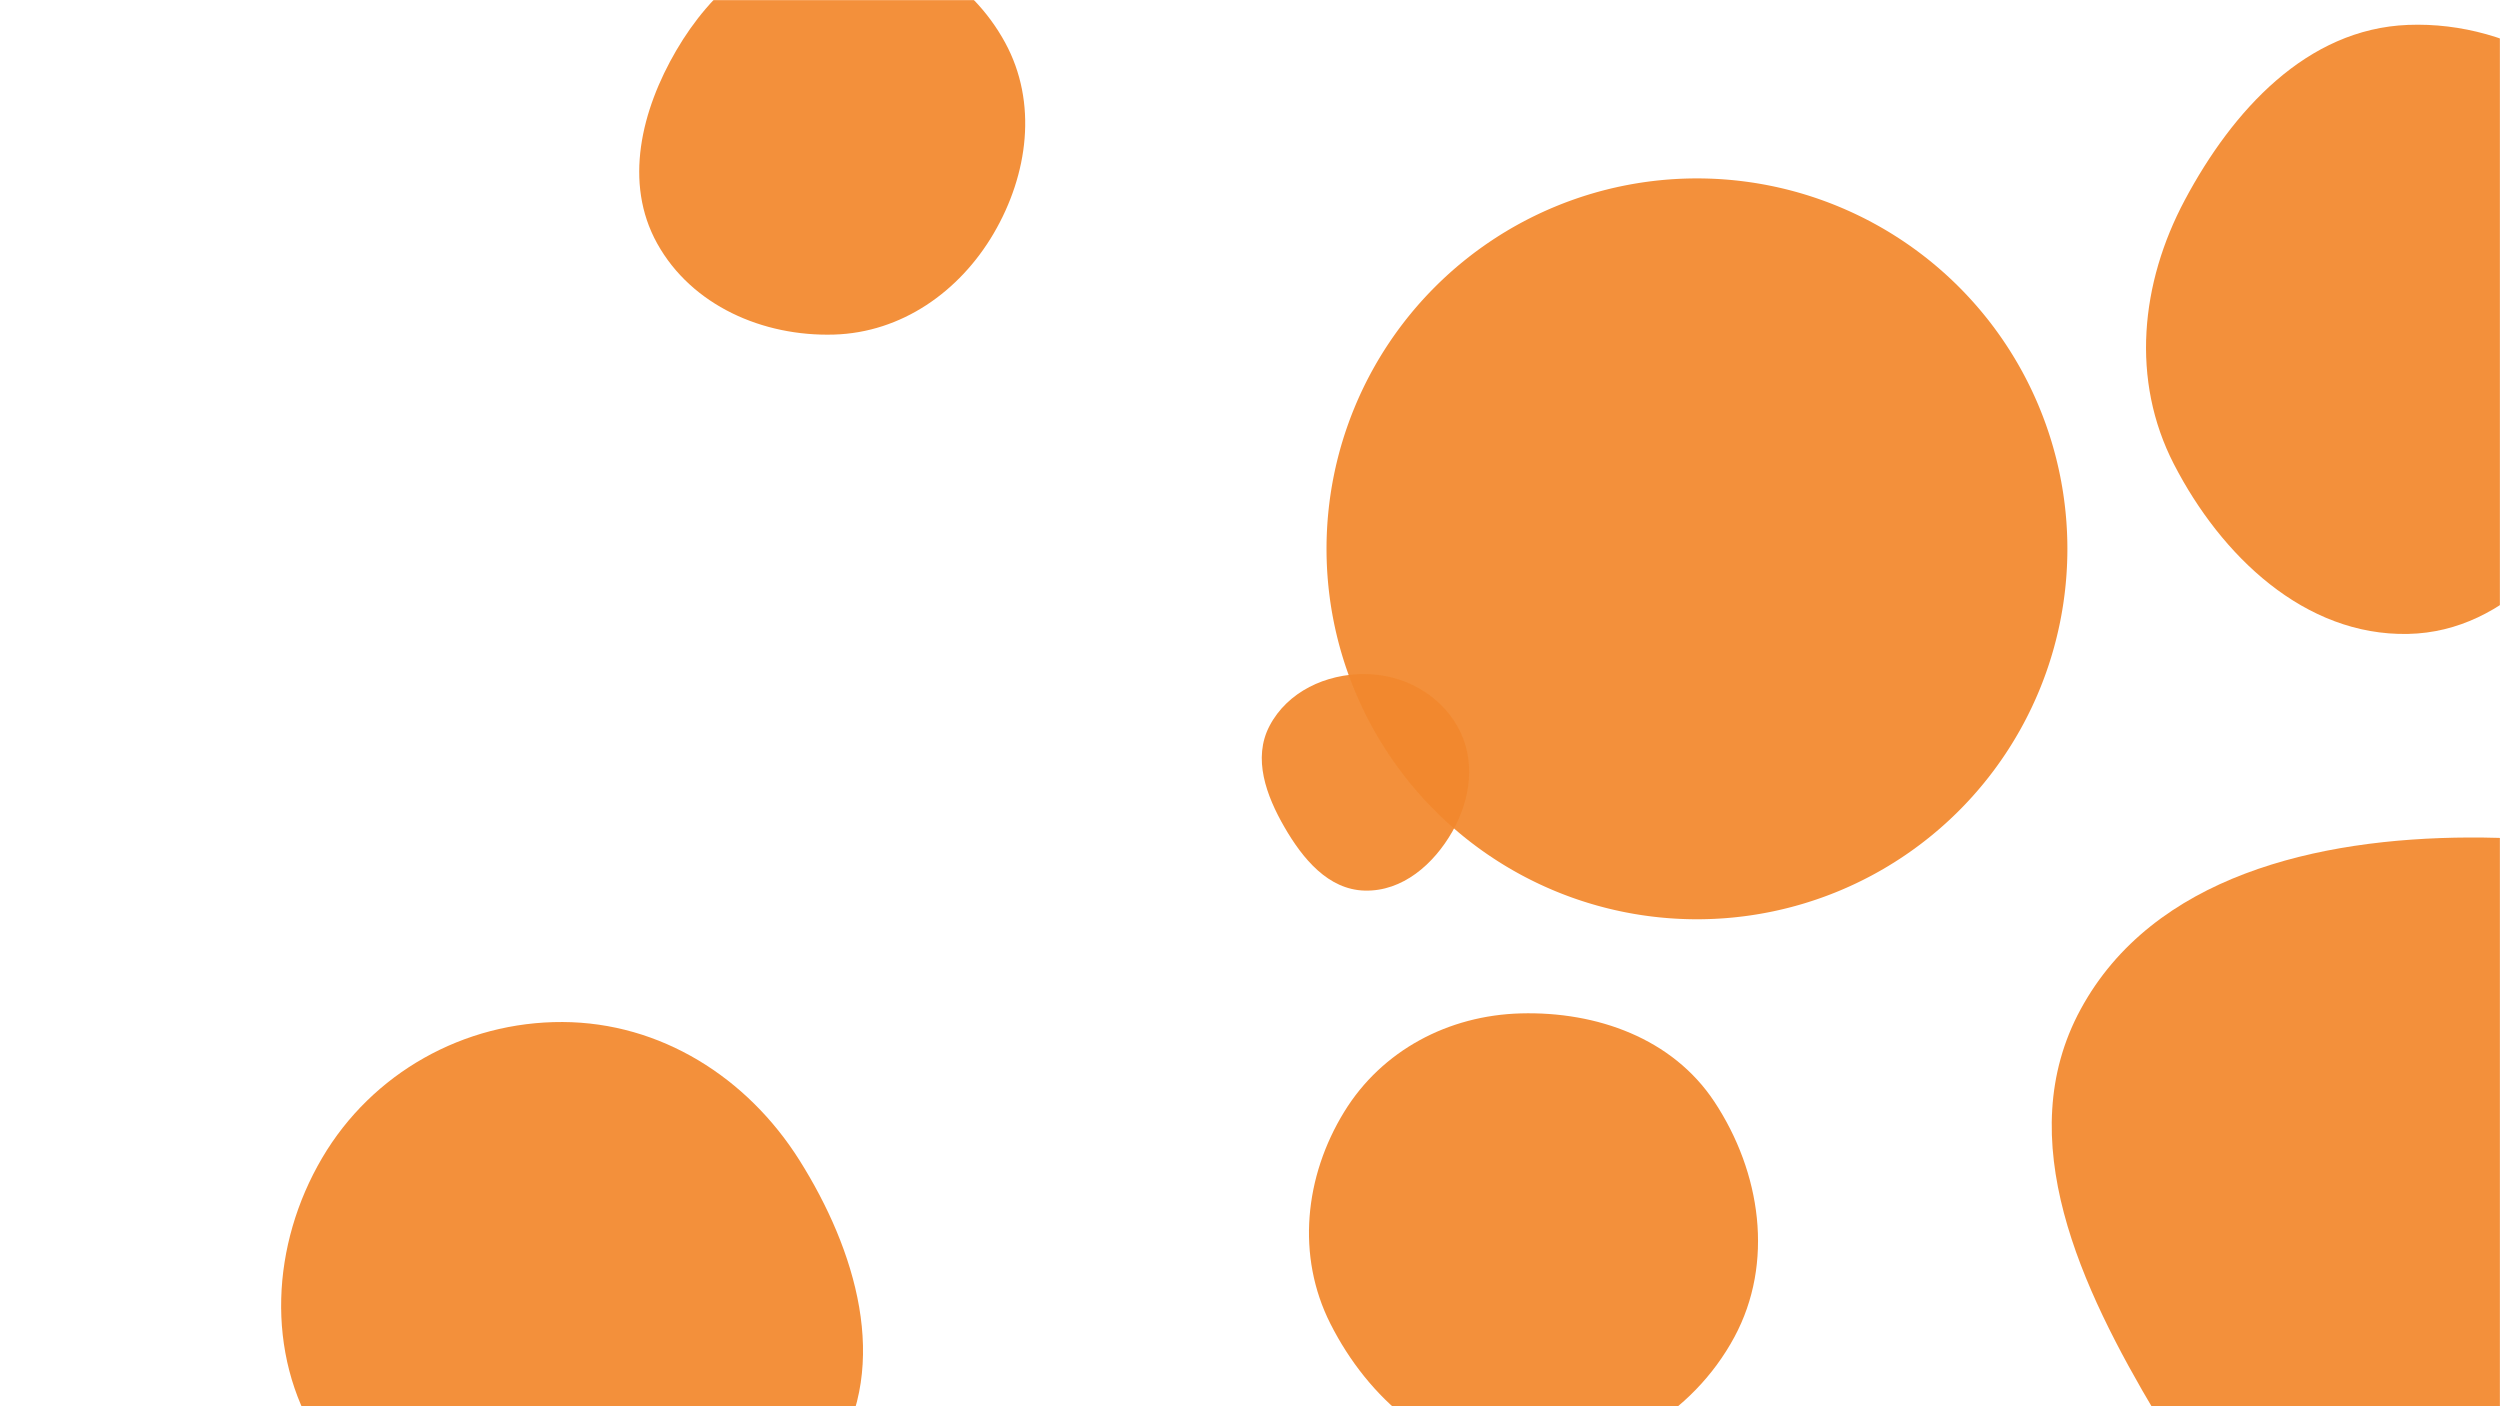<svg xmlns="http://www.w3.org/2000/svg" version="1.1" xmlns:xlink="http://www.w3.org/1999/xlink" xmlns:svgjs="http://svgjs.dev/svgjs" width="1920" height="1080" preserveAspectRatio="none" viewBox="0 0 1920 1080"><g mask="url(&quot;#SvgjsMask1017&quot;)" fill="none"><path d="M640.537,256.954C692.37,255.42,736.94,224.02,763.145,179.272C789.665,133.987,797.045,78.705,771.898,32.643C745.748,-15.256,695.094,-46.595,640.537,-45.311C587.928,-44.073,546.041,-6.837,519.468,38.585C492.575,84.555,478.854,140.344,504.678,186.923C531.156,234.681,585.954,258.57,640.537,256.954" fill="rgba(243, 137, 46, 0.93)" class="triangle-float3"></path><path d="M1048.151,683.984C1077.136,684.717,1101.076,663.792,1115.431,638.601C1129.627,613.689,1133.621,583.515,1119.682,558.458C1105.379,532.749,1077.57,517.854,1048.151,517.663C1018.388,517.47,988.802,531.152,974.992,557.518C961.951,582.417,972.442,611.013,986.516,635.342C1000.562,659.623,1020.109,683.275,1048.151,683.984" fill="rgba(243, 137, 46, 0.93)" class="triangle-float3"></path><path d="M1849.35,486.857C1926.807,485.291,1978.949,416.82,2017.024,349.349C2054.24,283.4,2079.758,206.829,2045.474,139.309C2008.269,66.036,1931.466,15.934,1849.35,19.124C1771.581,22.146,1714.578,84.914,1677.957,153.588C1643.837,217.571,1636.343,291.891,1669.506,356.375C1705.811,426.969,1769.984,488.462,1849.35,486.857" fill="rgba(243, 137, 46, 0.93)" class="triangle-float3"></path><path d="M1896.349,1276.827C2015.925,1283.915,2129.989,1220.727,2191.644,1118.027C2255.129,1012.277,2264.035,877.603,2198.897,772.863C2136.793,673.001,2013.946,642.739,1896.349,643.201C1779.755,643.659,1653.477,672.731,1597.891,775.223C1543.992,874.603,1598.237,989.121,1656.046,1086.278C1712.072,1180.439,1786.973,1270.343,1896.349,1276.827" fill="rgba(243, 137, 46, 0.93)" class="triangle-float3"></path><path d="M432.035,1184.139C510.479,1186.585,599.731,1183.422,641.113,1116.737C683.944,1047.717,657.248,959.725,613.945,890.999C573.838,827.346,507.269,785.237,432.035,784.909C356.227,784.578,285.748,824.032,247.351,889.398C208.448,955.625,203.598,1039.281,244.381,1104.367C283.061,1166.098,359.222,1181.869,432.035,1184.139" fill="rgba(243, 137, 46, 0.93)" class="triangle-float2"></path><path d="M1167.905,1122.456C1235.715,1124.715,1299.831,1086.603,1332.007,1026.87C1362.724,969.845,1352.389,900.273,1316.704,846.217C1284.508,797.446,1226.323,776.714,1167.905,778.286C1112.479,779.778,1061.359,806.611,1032.36,853.869C1001.9,903.507,995.466,964.542,1021.705,1016.535C1050.765,1074.118,1103.441,1120.309,1167.905,1122.456" fill="rgba(243, 137, 46, 0.93)" class="triangle-float2"></path><path d="M1018.77 421.51 a284.49 284.49 0 1 0 568.98 0 a284.49 284.49 0 1 0 -568.98 0z" fill="rgba(243, 137, 46, 0.93)" class="triangle-float2"></path></g><defs><mask id="SvgjsMask1017"><rect width="1920" height="1080" fill="#ffffff"></rect></mask></defs></svg>